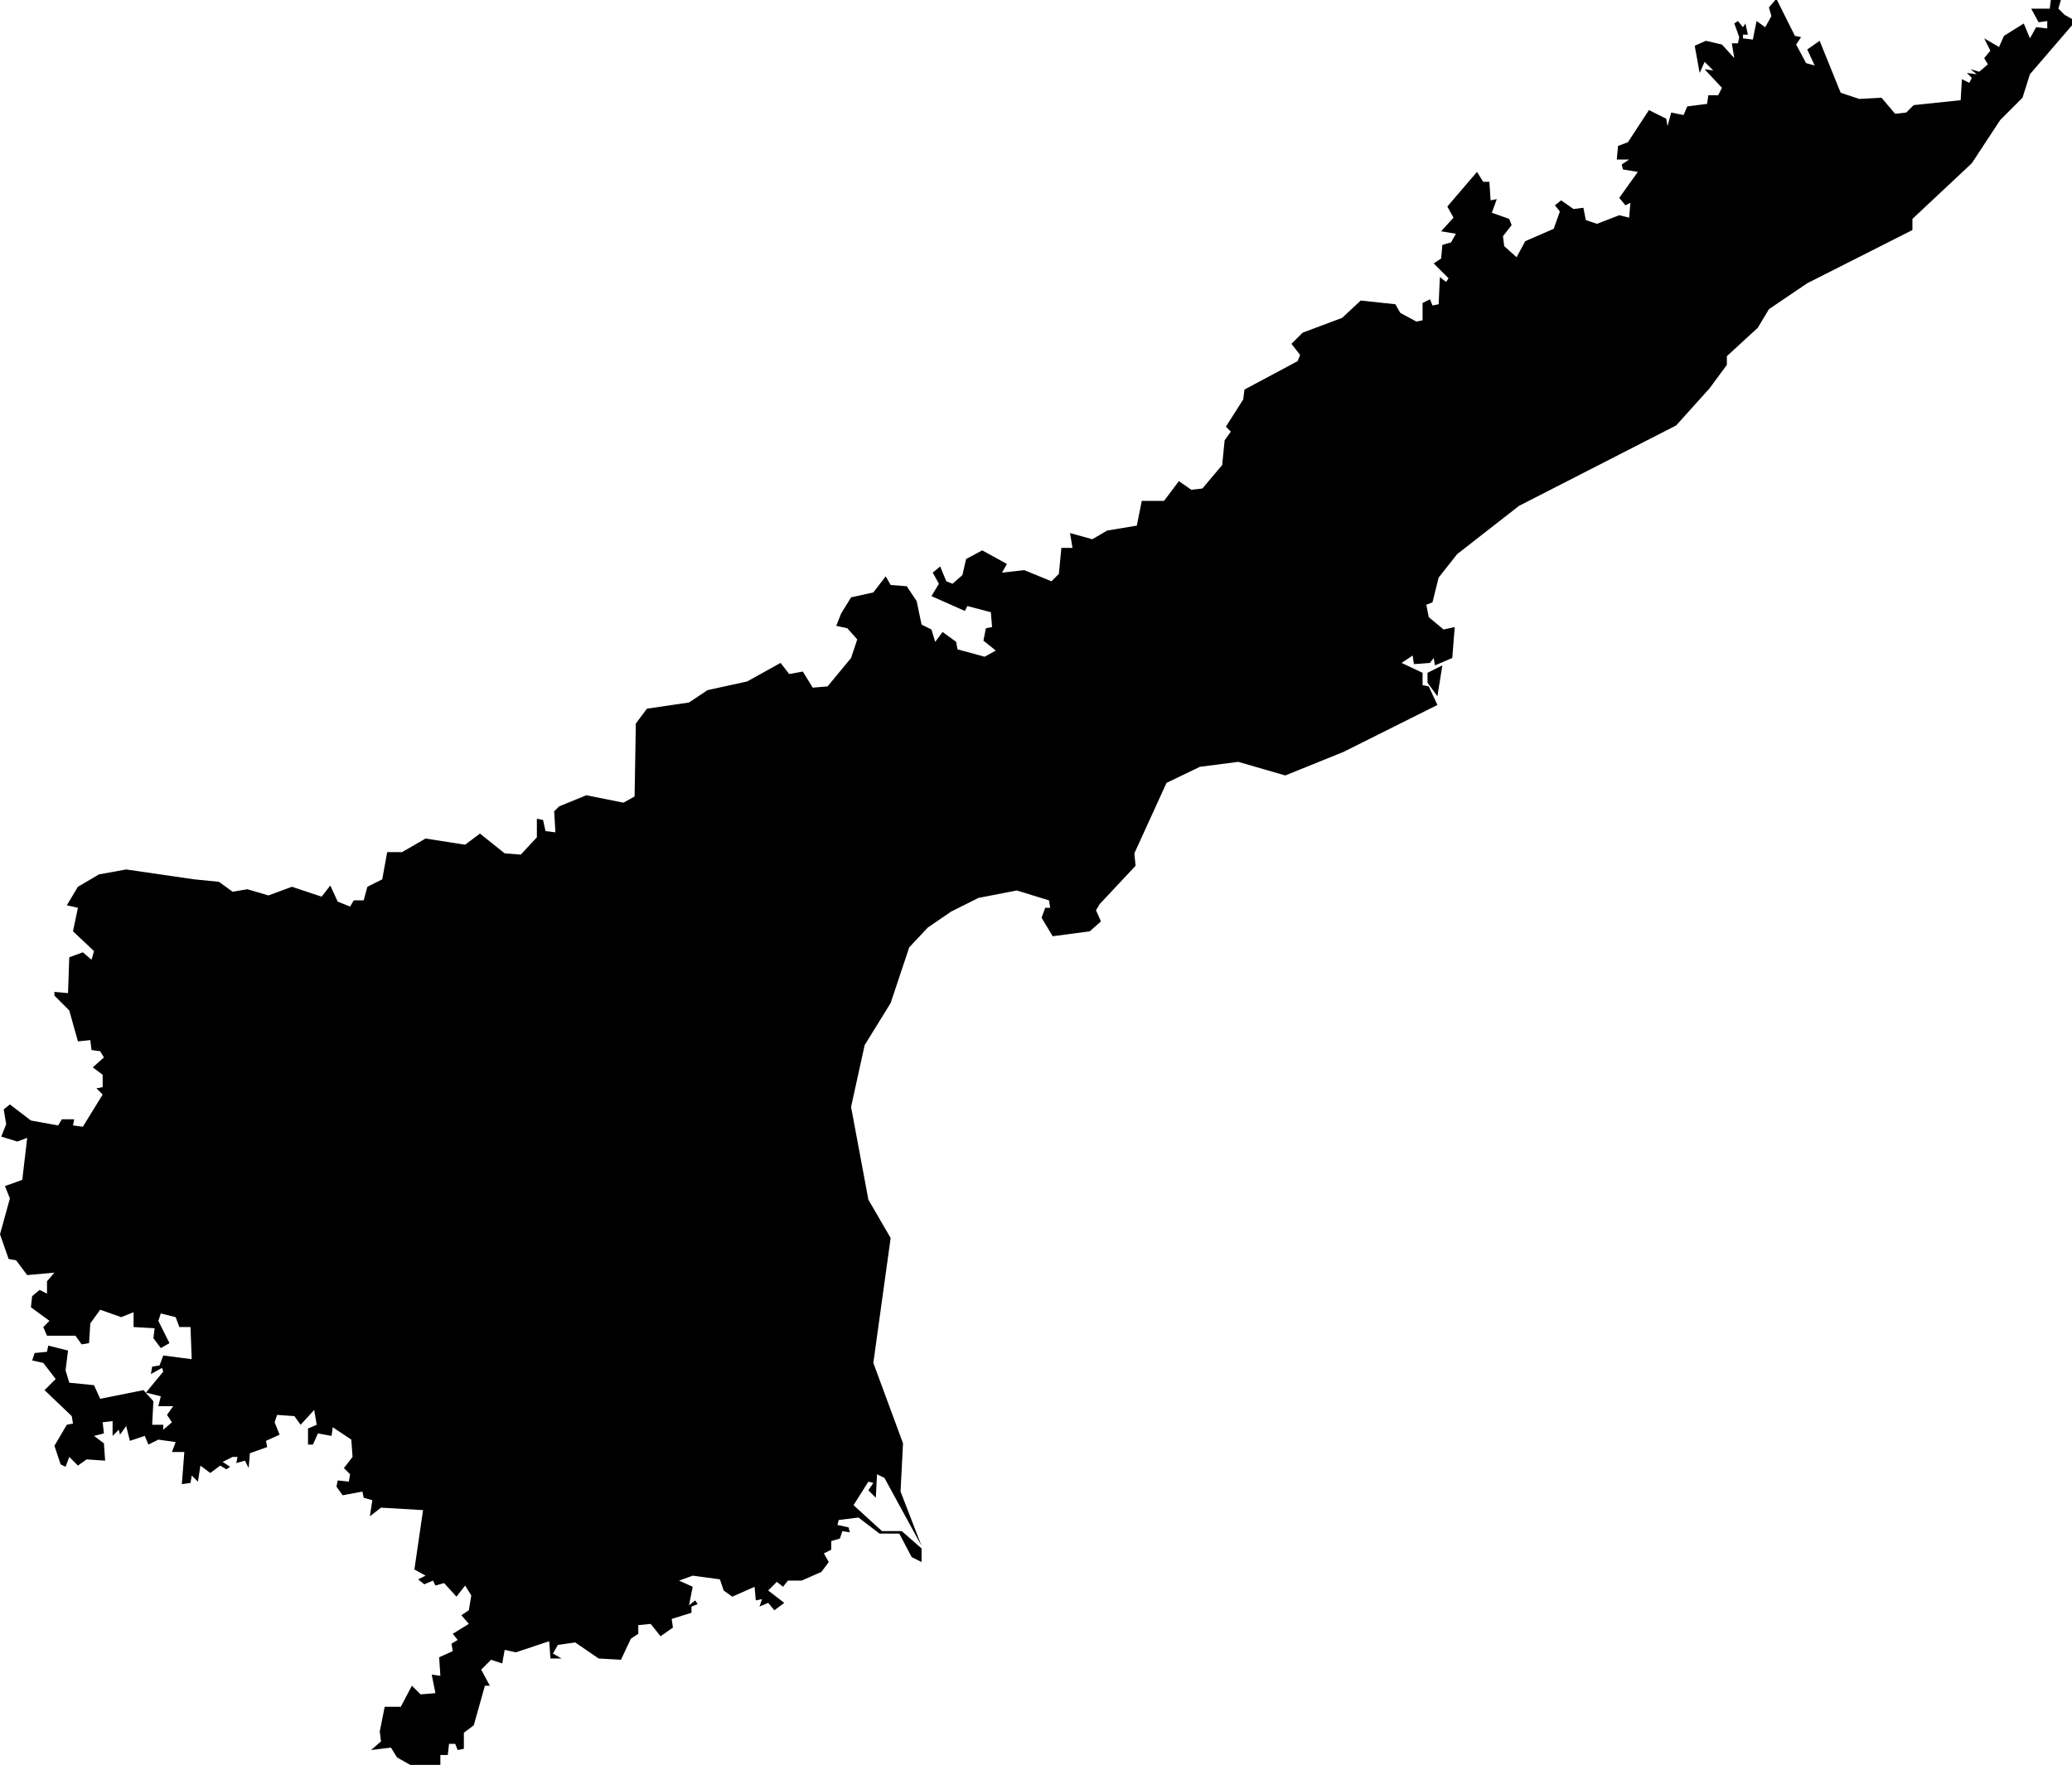 <?xml version="1.0" encoding="utf-8"?>
<!-- Generator: Adobe Illustrator 26.0.0, SVG Export Plug-In . SVG Version: 6.00 Build 0)  -->
<svg version="1.1"
	 id="svg2" xmlns:cc="http://creativecommons.org/ns#" xmlns:dc="http://purl.org/dc/elements/1.1/" xmlns:mapsvg="http://mapsvg.com" xmlns:rdf="http://www.w3.org/1999/02/22-rdf-syntax-ns#" xmlns:svg="http://www.w3.org/2000/svg"
	 xmlns="http://www.w3.org/2000/svg" xmlns:xlink="http://www.w3.org/1999/xlink" x="0px" y="0px" viewBox="0 0 167.5 142.7"
	 style="enable-background:new 0 0 167.5 142.7;" xml:space="preserve">
<path id="IN-AP" d="M116,53.8L116,53.8L116,53.8L116,53.8z M116.6,53.8l-0.4,2.5l-0.8-1.1l0-0.8L116.6,53.8z M116,53.8l-0.1-0.6
	l-0.3,0.4l-1.3,0.1l-0.1-0.7l-0.9,0.6l1.7,0.8l0,0l0,1l0.5,0.1l0.7,1.5l-7.6,3.8l-4.7,1.9l-3.8-1.1L97,62l-2.7,1.3L91.7,69l0.1,1
	l-2.9,3.1l-0.3,0.5l0.4,0.9l-0.9,0.8l-3,0.4l-0.9-1.5l0.3-0.8l0.4,0l-0.1-0.6L82.2,72l-3.1,0.6l-2.2,1.1l-1.9,1.3l-1.5,1.6L72,81.1
	l-2.1,3.4l-1.1,5l1.4,7.5l1.8,3.1l-1.4,10.1l2.4,6.5l-0.2,3.9l1.7,4.4l-3-5.5l-0.6-0.3l-0.1,1.9l-0.6-0.6l0.4-0.6l-0.4-0.1l-1.2,1.9
	l2.3,2.1l1.6,0l1.6,1.4l0,0l0,1.1l-0.8-0.4l-1-1.9l-1.6,0l-1.7-1.3l-1.6,0.2l-0.1,0.4l0.9,0.2l0.1,0.4l-0.6-0.1l-0.2,0.6l-0.7,0.2
	l0,0.7l-0.6,0.3l0.4,0.7l-0.6,0.8l-1.6,0.7l-1.1,0l-0.4,0.5l-0.5-0.4l-0.7,0.7l1.3,1l-0.8,0.6l-0.5-0.6l-0.7,0.3l0.2-0.6l-0.5,0.1
	l-0.1-1.1l-1.8,0.8l-0.7-0.5l-0.3-0.9l-2.2-0.3l-1.1,0.4l1.1,0.5l-0.3,1.5l0.5-0.4l0.2,0.3l-0.5,0.2l0,0.5l-1.6,0.5l0.1,0.7l-1,0.7
	l-0.8-1l-1,0.1l0,0.7l-0.6,0.4l-0.8,1.7l-1.8-0.1l-1.9-1.3l-1.4,0.2l-0.4,0.7l0.7,0.4l-0.9,0l-0.1-1.4l-2.7,0.9l-0.9-0.2l-0.2,1.1
	l-0.9-0.3l-0.8,0.8l0.7,1.3l-0.4,0l-0.9,3.2l-0.8,0.6l0,1.3l-0.5,0.1l-0.2-0.5l0,0l0,0l0,0l-0.1,0l-0.4,0l-0.1,0.9l-0.6,0l0,1
	l-1.9,0.1l-1.6-0.9l-0.5-0.8l-1.6,0.2l0.8-0.7l-0.1-0.8l0,0l0.4-2l1.3,0l0.9-1.7l0.7,0.7l1.2-0.1l-0.3-1.5l0.7,0.1l-0.1-1.5l1.1-0.5
	l-0.1-0.6l0.5-0.3l-0.4-0.5l1.3-0.8l-0.6-0.7l0.6-0.4l0.2-1.2l-0.5-0.8l-0.7,0.9l-1-1.1l-0.7,0.2l-0.2-0.4l-0.7,0.3l-0.5-0.4
	l0.6-0.3l-0.9-0.5l0.7-4.8l-3.4-0.2l-0.9,0.7l0.2-1.3l-0.7-0.2l-0.1-0.5l-1.6,0.3l-0.5-0.7l0.1-0.5l0.9,0.1l0.1-0.6l-0.5-0.5
	l0.7-0.9l-0.1-1.4l-1.5-1l-0.1,0.7l-1.1-0.2l-0.4,0.9l-0.4,0l0-1.3l0.7-0.3l-0.2-1.2l-1.1,1.2l-0.5-0.7l-1.4-0.1l-0.2,0.6l0.4,1
	l-1.1,0.5l0.1,0.5l-1.4,0.5l-0.1,1.2l-0.3-0.6l-0.7,0.2l0.1-0.5l-0.4,0l-0.8,0.4l0.6,0.4l-0.3,0.2l-0.5-0.3l-0.8,0.6l-0.8-0.6
	l-0.2,1.3l-0.5-0.5l-0.1,0.6l-0.7,0.1l0.2-2.6l-1,0l0.3-0.8l-1.4-0.2l-0.8,0.4l-0.3-0.7l-1.2,0.4l-0.3-1.2l-0.5,0.7l-0.1-0.4
	l-0.5,0.5l0-1.2L8.3,115l0.1,0.9l-0.8,0.2l0.8,0.6l0.1,1.4L7,118l-0.7,0.5l-0.7-0.7l-0.3,0.8l-0.4-0.2l-0.5-1.5l1-1.7l0.5-0.1
	l-0.1-0.6l-2.2-2.1l0.9-0.9l-1-1.3L2.6,110l0.2-0.6l1-0.1l0.1-0.5l1.6,0.4l-0.2,1.6l0.3,1l2,0.2l0.5,1.1l3.5-0.7l0.8,0.9l-0.1,1.9
	l0.9,0l0,0.4l0.7-0.6l-0.4-0.6l0.5-0.7l-1.2,0l0.2-0.8l-1.2-0.3l1.4-1.7l-0.1-0.3l-0.9,0.5l0.1-0.6l0.6-0.1l0.3-0.8l2.3,0.3
	l-0.1-2.6l-0.9,0l-0.3-0.8l-1.2-0.3l-0.2,0.6l0.9,1.8l-0.7,0.4l-0.6-0.8l0.1-0.8l-1.7-0.1l0-1.2l-1,0.4l-1.7-0.6l-0.8,1.1l-0.1,1.6
	l-0.6,0.1l-0.5-0.7l-2.3,0l-0.3-0.7l0.5-0.5l-1.5-1.1l0.1-0.9l0.6-0.5l0.6,0.3l0-1l0.6-0.7l-2.2,0.2l-0.9-1.2l-0.6-0.1L0,99.8
	l0.8-2.9l-0.4-1l1.4-0.5L2.2,92l-0.8,0.3l-1.3-0.4l0.4-1l-0.2-1.2l0.5-0.4l1.7,1.3l2.2,0.4L5,90.5l1,0l-0.1,0.5l0.8,0.1l1.6-2.6
	l-0.5-0.5l0.5-0.1l0-1l-0.8-0.6l0.9-0.8L8.1,85l-0.7-0.1l-0.1-0.8l-1,0.1l-0.7-2.5l-1.2-1.2l0-0.3l1.1,0.1l0.1-2.9L6.7,77l0.7,0.6
	l0.2-0.7l-1.7-1.6l0.4-1.9l-0.9-0.2l0.9-1.5L8,70.7l2.2-0.4l5.5,0.8l0,0l2,0.2l1.1,0.8l1.2-0.2l1.7,0.5l1.9-0.7l2.4,0.8l0.7-0.9
	l0.6,1.3l1,0.4l0.3-0.5l0.8,0l0.3-1.1l1.2-0.6l0.4-2.2l1.2,0l1.9-1.1l3.2,0.5l1.2-0.9l2,1.6l1.3,0.1l1.3-1.4l0-1.5l0.5,0.1l0.2,0.9
	l0.8,0.1l-0.1-1.7l0.4-0.4l2.2-0.9l3,0.6l0.9-0.5l0.1-5.9l0.9-1.2l3.4-0.5l1.5-1l3.2-0.7l2.7-1.5l0.7,0.9l1.1-0.2l0.8,1.3l1.2-0.1
	l1.9-2.3l0.5-1.5l-0.8-0.9l-0.9-0.2l0.4-1l0.8-1.3l1.8-0.4l1-1.3l0.4,0.7l1.3,0.1l0.8,1.2l0.4,1.9l0.8,0.4l0.3,1l0.6-0.8l1.1,0.8
	l0.1,0.6l2.2,0.6l0.9-0.5l-1-0.8l0.2-1l0.5-0.1l-0.1-1.2l-1.9-0.5L78,49.4l-2.7-1.2l0.6-1l-0.5-0.9l0.6-0.5l0.5,1.2l0.5,0.2l0.8-0.7
	l0.3-1.3l1.3-0.7l2,1.1l-0.4,0.7l1.8-0.2l2.2,0.9l0.6-0.6l0.2-2.1l0.9,0l-0.2-1.2l1.8,0.5l1.2-0.7l2.4-0.4l0.4-2l1.8,0l1.2-1.6
	l1,0.7l0.9-0.1l1.6-1.9l0.2-2l0.5-0.7l-0.4-0.4l1.4-2.2l0.1-0.8l4.3-2.3l0.2-0.5l-0.7-0.9l0,0l0.9-0.9l3.2-1.2l1.5-1.4l2.8,0.3
	l0.4,0.7l1.3,0.7l0.5-0.1l0-1.4l0.6-0.3l0.2,0.5l0.5-0.1l0.1-2.2l0.5,0.4l0.2-0.3l-1.2-1.2l0.6-0.4l0.1-1.1l0.7-0.2l0.4-0.7
	l-1.2-0.2l1-1.1l-0.5-0.9l2.4-2.8l0.5,0.8l0.5,0l0.1,1.5l0.5-0.1l-0.4,1.1l1.4,0.5l0.2,0.5l-0.7,0.9l0.1,0.8l1,0.9l0.7-1.3l2.3-1
	l0.5-1.4l-0.4-0.5l0.5-0.4l1,0.7l0.8-0.1l0.2,1l0.9,0.3l1.8-0.7l0.8,0.2l0.1-1.2l-0.4,0.2l-0.5-0.6l1.5-2.1l-1.2-0.2l-0.1-0.4
	l0.6-0.4l-1,0l0.1-1.1l0.8-0.3l1.7-2.6l1.4,0.7l0.1,0.6l0.3-1.1l1,0.2l0.3-0.7l1.6-0.2l0.1-0.7l0.8,0l0.3-0.6l-1.4-1.5l0.7,0.1
	l-0.7-0.7l-0.4,0.9L137,3.7l0.9-0.4l1.3,0.3l1,1.1L140,3.5l0.5,0l0.1-0.5l-0.4-1.1l0.3-0.2l0.4,0.5l0.2-0.3l0.2,0.9l-0.4,0l0,0.3
	l0.8,0.1l0.3-1.5l0.7,0.5l0.5-0.9l-0.2-0.7l0.6-0.7l1.5,3l0.5,0.1l-0.4,0.6l0.8,1.5l0.7,0.2L146.1,4l1-0.7l1.7,4.2l1.5,0.5l1.8-0.1
	l1.1,1.3l0.9-0.1l0.6-0.6l3.8-0.4l0.1-1.7l0.6,0.3l0.2-0.4l-0.4-0.4l0.8,0.1l-0.5-0.4l0.7,0.2l0.7-0.6l-0.3-0.5l0.5-0.6l-0.5-1
	l1.2,0.7l0.4-0.9l1.6-1l0.5,1.2l0.5-0.9l0.9,0.1l0-0.6l-0.7,0.1l-0.6-1.1l1.5,0l0.1-0.8l0.8,0.1l-0.2,0.7l0.5,0.5l0,0l0.9,0.5
	l-3.7,4.3l-0.6,1.9l-1.8,1.8l-2.3,3.5l-4.8,4.5l0,0.9l-8.5,4.3l-3.1,2.1l-0.9,1.5l-2.5,2.3v0.7l-1.4,1.9l-2.7,3l-12.7,6.5l-5,3.9
	l-1.5,1.9l-0.5,2l-0.5,0.2l0.2,1l1.2,1l0.9-0.2l-0.2,2.5L116,53.8L116,53.8z"/>
</svg>
